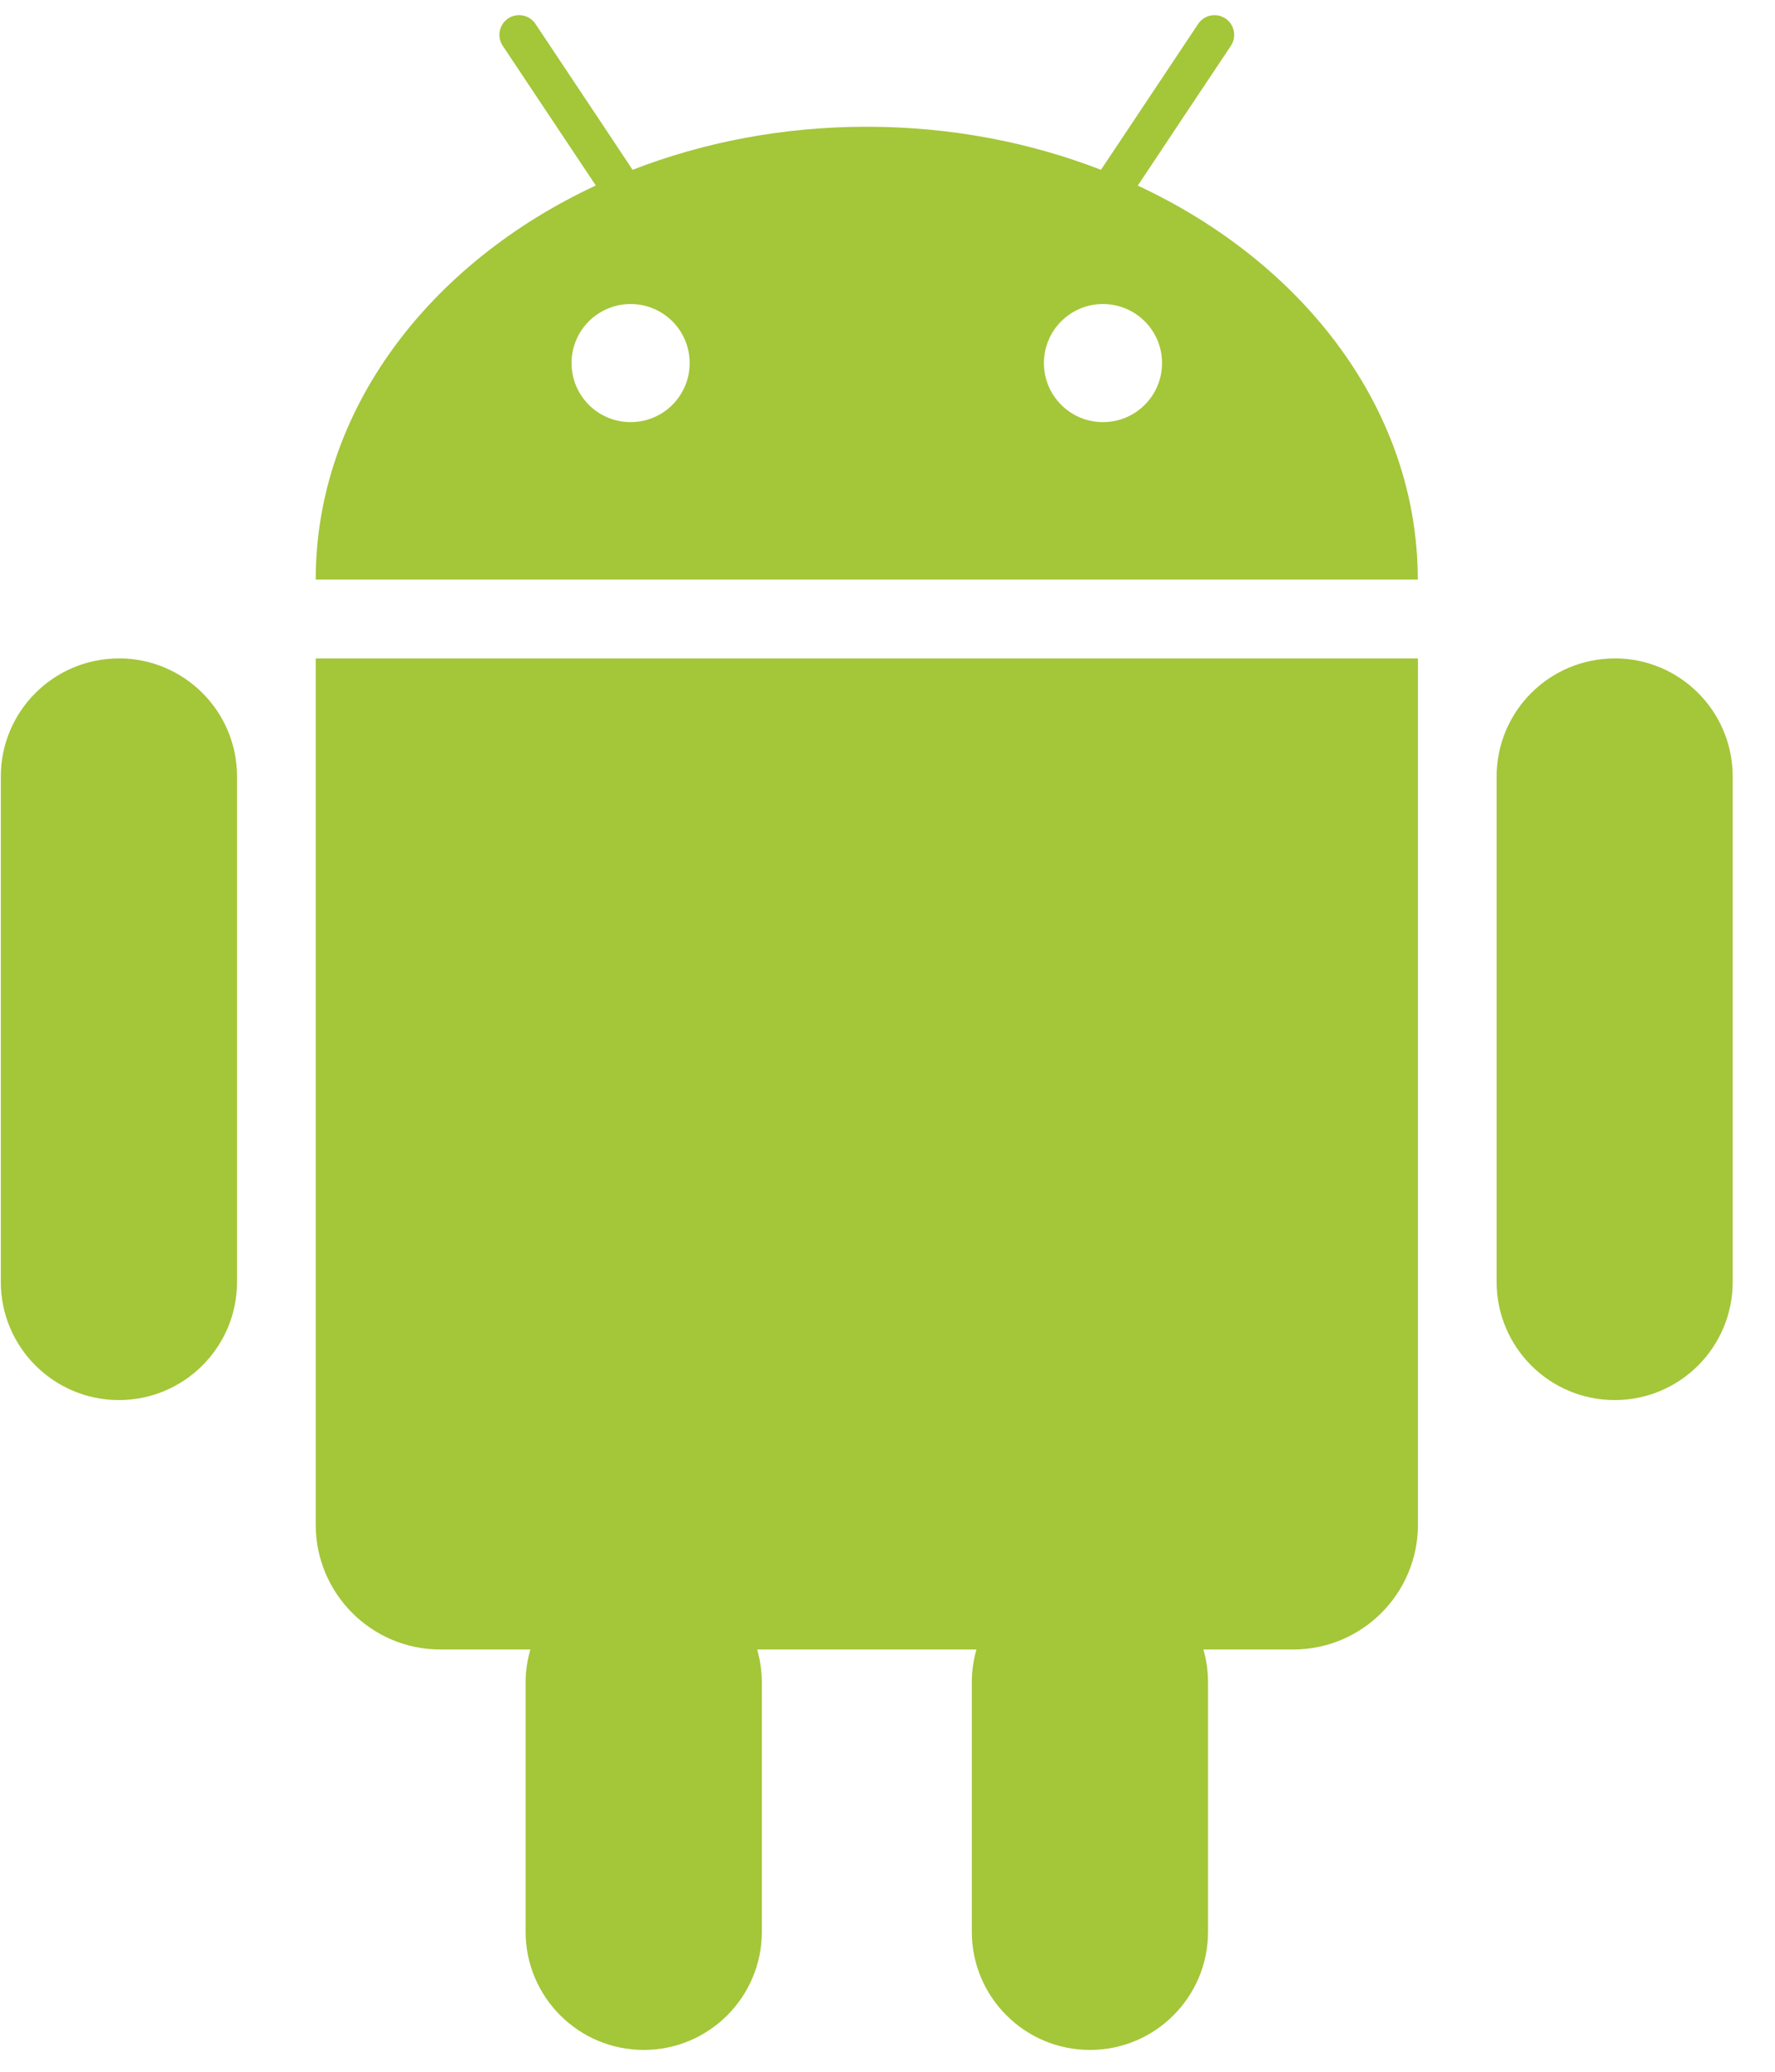<svg height="28" viewBox="0 0 24 28" width="24" xmlns="http://www.w3.org/2000/svg"><path d="m15.384 2.508.3-.45.295-.444.664-.995c.081-.122.048-.287-.073-.369-.124-.082-.288-.049-.37.074l-.711 1.067-.299.449-.304.455c-.962-.373-2.034-.582-3.167-.582-1.132 0-2.204.209-3.166.582l-.302-.455-.299-.449-.712-1.068c-.081-.122-.247-.155-.369-.074-.122.081-.155.247-.074.369l.663.995.296.444.3.45c-2.259 1.052-3.787 3.045-3.787 5.326h14.901c0-2.281-1.528-4.274-3.787-5.325zm-6.857 3.197c-.442 0-.799-.357-.799-.798 0-.441.357-.798.799-.798.441 0 .798.357.798.798 0 .441-.357.798-.798.798zm6.386 0c-.441 0-.798-.357-.798-.798 0-.441.357-.798.798-.798.442 0 .799.357.799.798 0 .441-.357.798-.799.798zm-10.529 3.194h-.115v1.328 1.083 9.298c0 .929.755 1.685 1.685 1.685h1.217c-.041.141-.064.289-.064.443v.089.532 2.751c0 .881.715 1.597 1.597 1.597s1.597-.715 1.597-1.597v-2.751-.532-.089c0-.153-.024-.303-.063-.443h2.965c-.041.141-.063.289-.063.443v.089.532 2.751c0 .881.715 1.597 1.597 1.597s1.597-.715 1.597-1.597v-2.751-.532-.089c0-.153-.023-.303-.063-.443h1.216c.929 0 1.685-.756 1.685-1.685v-9.298-1.083-1.328h-.115zm-2.776 0c-.882 0-1.597.714-1.597 1.597v6.829c0 .881.715 1.597 1.597 1.597.881 0 1.597-.715 1.597-1.597v-6.83c0-.882-.715-1.597-1.597-1.597zm20.225 0c-.882 0-1.597.714-1.597 1.597v6.829c0 .881.714 1.597 1.597 1.597.881 0 1.595-.715 1.595-1.597v-6.83c0-.882-.714-1.597-1.595-1.597z" fill="#a4c639"/></svg>